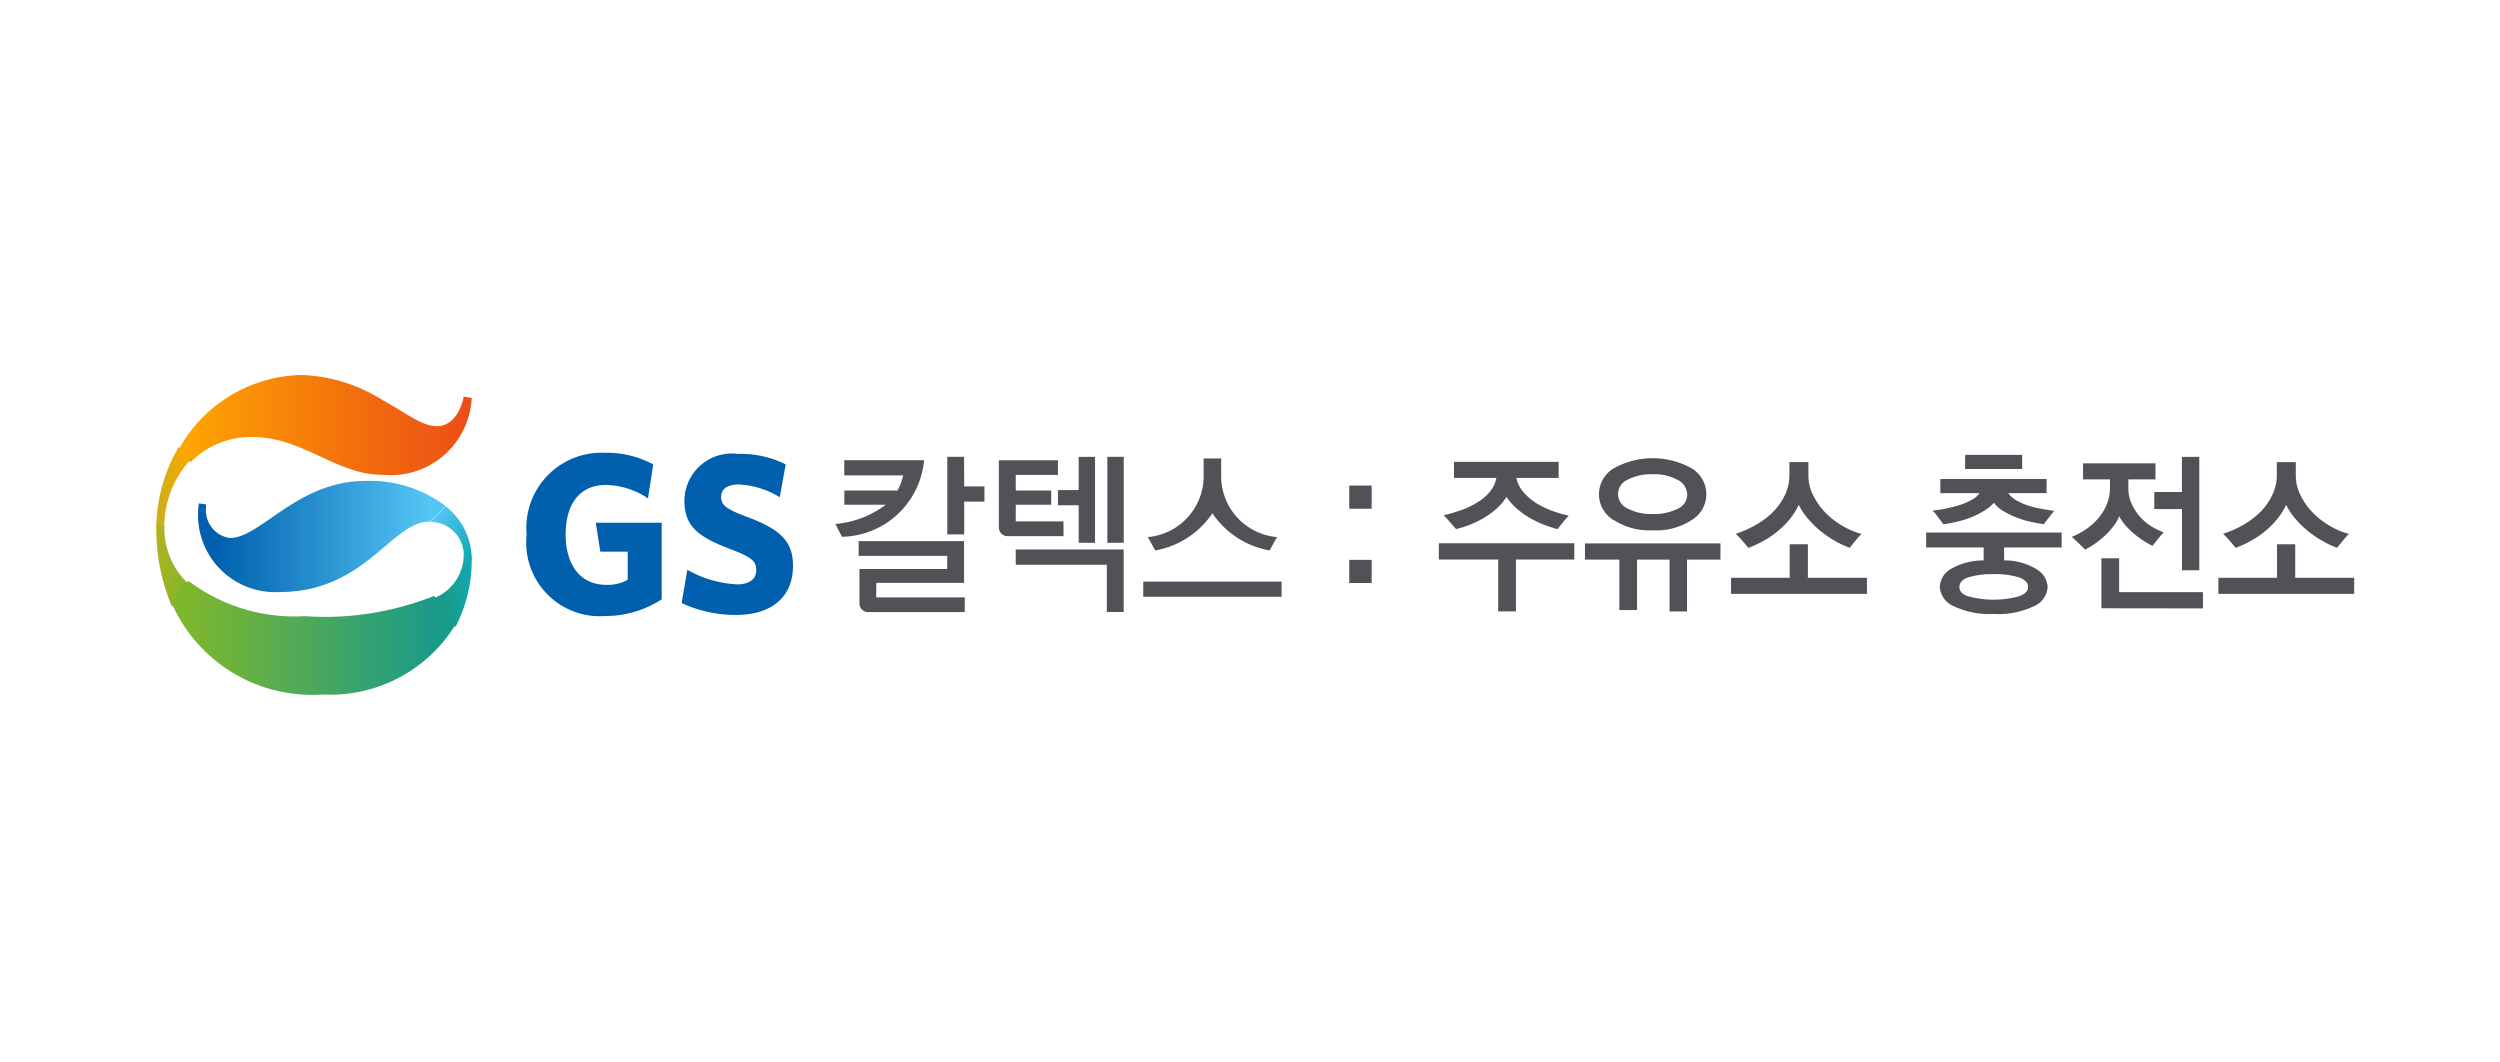<svg xmlns="http://www.w3.org/2000/svg" width="80" height="34" viewBox="0 0 80 34">
    <defs>
        <linearGradient id="linear-gradient" x1="1.137" x2="-.261" y1=".212" y2=".796" gradientUnits="objectBoundingBox">
            <stop offset="0" stop-color="#ffa700"/>
            <stop offset="1" stop-color="#c1b11a"/>
        </linearGradient>
        <linearGradient id="linear-gradient-2" x1="-.318" x2=".958" y1=".226" y2=".735" gradientUnits="objectBoundingBox">
            <stop offset="0" stop-color="#c1b11a"/>
            <stop offset="1" stop-color="#7db72d"/>
        </linearGradient>
        <linearGradient id="linear-gradient-3" x1=".163" x2="1.011" y1=".164" y2=".831" gradientUnits="objectBoundingBox">
            <stop offset="0" stop-color="#54c5f4"/>
            <stop offset="1" stop-color="#11acb9"/>
        </linearGradient>
        <linearGradient id="linear-gradient-4" x1="1.197" x2=".255" y1=".222" y2=".722" gradientUnits="objectBoundingBox">
            <stop offset="0" stop-color="#11acb9"/>
            <stop offset="1" stop-color="#1a9a8a"/>
        </linearGradient>
        <linearGradient id="linear-gradient-5" x1=".07" x2=".937" y1=".5" y2=".5" gradientUnits="objectBoundingBox">
            <stop offset="0" stop-color="#0060ad"/>
            <stop offset="1" stop-color="#54c5f4"/>
        </linearGradient>
        <linearGradient id="linear-gradient-6" x2="1" y1=".5" y2=".5" gradientUnits="objectBoundingBox">
            <stop offset="0" stop-color="#ffa700"/>
            <stop offset=".619" stop-color="#f26d0e"/>
            <stop offset="1" stop-color="#ec4e16"/>
        </linearGradient>
        <linearGradient id="linear-gradient-7" x1=".058" x2=".926" y1=".5" y2=".5" gradientUnits="objectBoundingBox">
            <stop offset="0" stop-color="#7db72d"/>
            <stop offset="1" stop-color="#1a9a8a"/>
        </linearGradient>
        <style>
            .cls-9{fill:#0060ad}.cls-10{fill:#505257}
        </style>
    </defs>
    <g id="m_logo_caltex" transform="translate(-753 -791)">
        <g id="그룹_186" transform="translate(584.888 542.36)">
            <g id="그룹_184" transform="translate(173.112 260.64)">
                <g id="그룹_177">
                    <g id="그룹_176">
                        <g id="그룹_175">
                            <g id="그룹_174">
                                <path id="패스_97" fill="url(#linear-gradient)" d="M174.208 277.843l-.375-.414a5.225 5.225 0 0 0-.721 2.622h.259a3.162 3.162 0 0 1 .837-2.208z" transform="translate(-173.112 -275.131)"/>
                                <path id="패스_98" fill="url(#linear-gradient-2)" d="M174.142 297.772a2.443 2.443 0 0 1-.771-1.85h-.259a6.46 6.46 0 0 0 .5 2.58z" transform="translate(-173.112 -291.089)"/>
                                <path id="패스_99" fill="url(#linear-gradient-3)" d="M235.492 291.208l-.48.5a1.069 1.069 0 0 1 1.059 1.178h.259a2.153 2.153 0 0 0-.838-1.678z" transform="translate(-226.235 -287.008)"/>
                                <path id="패스_100" fill="url(#linear-gradient-4)" d="M237.055 303.014h-.255a1.512 1.512 0 0 1-.939 1.328l.674.929a4.669 4.669 0 0 0 .52-2.257z" transform="translate(-226.96 -297.205)"/>
                                <path id="패스_101" fill="url(#linear-gradient-5)" d="M182.572 286.287a1.683 1.683 0 0 0-.029.309 2.469 2.469 0 0 0 2.6 2.529c2.761 0 3.581-2.256 4.817-2.256h.019l.48-.5a4 4 0 0 0-2.556-.8c-2.186 0-3.351 1.826-4.343 1.826a.891.891 0 0 1-.763-.934 1.384 1.384 0 0 1 .008-.139z" transform="translate(-181.206 -282.179)"/>
                                <path id="패스_102" fill="url(#linear-gradient-6)" d="M180.553 262.624c1.6 0 2.7 1.207 4.128 1.207a2.6 2.6 0 0 0 2.89-2.458l-.259-.043c-.072.431-.353.948-.856.948-.475 0-.978-.417-1.711-.819a5.206 5.206 0 0 0-2.625-.819 4.588 4.588 0 0 0-3.924 2.381l.375.414a2.691 2.691 0 0 1 1.982-.811z" transform="translate(-177.476 -260.64)"/>
                                <path id="패스_103" fill="url(#linear-gradient-7)" d="M180.883 310.131a5.627 5.627 0 0 1-3.716-1.131l-.53.726a4.9 4.9 0 0 0 4.821 2.911 4.7 4.7 0 0 0 4.251-2.228l-.675-.929a9.459 9.459 0 0 1-4.151.651z" transform="translate(-176.137 -302.413)"/>
                            </g>
                        </g>
                    </g>
                </g>
                <g id="그룹_183" transform="translate(11.856 2.489)">
                    <g id="그룹_179">
                        <g id="그룹_178">
                            <path id="패스_104" d="M259.2 284.383a2.354 2.354 0 0 1-2.482-2.605 2.406 2.406 0 0 1 2.511-2.621 3.115 3.115 0 0 1 1.54.372l-.168 1.087a2.492 2.492 0 0 0-1.343-.43c-.869 0-1.291.642-1.291 1.583s.438 1.614 1.306 1.614a1.333 1.333 0 0 0 .679-.161v-.9h-.876l-.146-.927h2.11v2.452a3.311 3.311 0 0 1-1.839.533" class="cls-9" transform="translate(-256.722 -279.157)"/>
                            <path id="패스_105" d="M293.434 284.568a4.129 4.129 0 0 1-1.759-.379l.182-1.066a3.564 3.564 0 0 0 1.6.467c.358 0 .606-.154.606-.452s-.146-.417-.854-.687c-1.007-.387-1.445-.715-1.445-1.547a1.521 1.521 0 0 1 1.722-1.489 3.2 3.2 0 0 1 1.519.335l-.19 1.051a2.747 2.747 0 0 0-1.314-.408c-.38 0-.562.16-.562.394 0 .255.139.38.766.62 1.1.4 1.534.781 1.534 1.584 0 1.095-.8 1.576-1.8 1.576" class="cls-9" transform="translate(-286.719 -279.379)"/>
                        </g>
                    </g>
                    <g id="그룹_180" transform="translate(9.874 .129)">
                        <path id="패스_106" d="M352.137 280.067h-.537v2.483h.541v-1.05h.648v-.486h-.648z" class="cls-10" transform="translate(-348.017 -280.067)"/>
                        <path id="패스_107" d="M329.194 280.828h-2.553v.486h1.884a1.722 1.722 0 0 1-.182.485h-1.7v.454h1.324a3.1 3.1 0 0 1-1.611.616l.211.41a2.688 2.688 0 0 0 2.627-2.451z" class="cls-10" transform="translate(-326.354 -280.72)"/>
                        <path id="패스_108" d="M332.181 300.434h2.807V299.1h-3.374v.47h2.834v.421h-2.807v1.109a.274.274 0 0 0 .269.27h3.1v-.47h-2.834z" class="cls-10" transform="translate(-330.868 -296.401)"/>
                    </g>
                    <g id="그룹_181" transform="translate(15.108 .129)">
                        <path id="사각형_414" d="M0 0H0.524V2.752H0z" class="cls-10" transform="translate(3.471)"/>
                        <path id="패스_109" d="M377.782 282.82v-2.752h-.523v1.063h-.664v.486h.664v1.2z" class="cls-10" transform="translate(-374.705 -280.067)"/>
                        <path id="패스_110" d="M365.337 282.787h-1.527v-.534h1.134v-.453h-1.134v-.5h1.349v-.47h-1.889v2.159a.275.275 0 0 0 .27.27h1.8z" class="cls-10" transform="translate(-363.27 -280.72)"/>
                        <path id="패스_111" d="M367.079 301.489h2.914V303h.54v-2h-3.455z" class="cls-10" transform="translate(-366.539 -298.035)"/>
                    </g>
                    <g id="그룹_182" transform="translate(19.728 .182)">
                        <path id="패스_112" d="M398.663 280.444v.627a1.958 1.958 0 0 1-1.786 1.889l.237.427a2.79 2.79 0 0 0 1.83-1.188 2.792 2.792 0 0 0 1.83 1.188l.237-.427a1.958 1.958 0 0 1-1.786-1.889v-.627z" class="cls-10" transform="translate(-396.731 -280.444)"/>
                        <path id="사각형_415" d="M0 0H4.427V0.486H0z" class="cls-10" transform="translate(0 3.94)"/>
                    </g>
                </g>
            </g>
            <g id="그룹_185" transform="translate(211.289 263.199)">
                <path id="패스_113" d="M442 286.552h.717v.741H442zm0 2.378h.717v.741H442z" class="cls-10" transform="translate(-442.001 -285.573)"/>
                <path id="패스_114" d="M464.668 284.334v1.659h-.568v-1.659h-1.9v-.52h4.336v.52zm.255-2.14a1.878 1.878 0 0 0 .426.354 2.714 2.714 0 0 0 .491.232 4.113 4.113 0 0 0 .517.149q-.1.111-.192.224t-.166.208a4.156 4.156 0 0 1-.408-.13 3.275 3.275 0 0 1-.429-.2 2.771 2.771 0 0 1-.437-.3 1.87 1.87 0 0 1-.359-.4 1.736 1.736 0 0 1-.281.34 2.341 2.341 0 0 1-.369.285 3.065 3.065 0 0 1-.465.241 3.334 3.334 0 0 1-.5.163q-.083-.094-.19-.219t-.205-.224a4.821 4.821 0 0 0 .616-.185 2.582 2.582 0 0 0 .5-.252 1.481 1.481 0 0 0 .379-.337 1 1 0 0 0 .192-.42h-1.357v-.514h3.348v.514h-1.352a1.017 1.017 0 0 0 .241.47z" class="cls-10" transform="translate(-459.335 -280.988)"/>
                <path id="패스_115" d="M498.458 283.6v1.659h-.558V283.6h-1.04v1.615h-.567V283.6h-1.1v-.52h4.336v.52zm-2.36-1.272a.964.964 0 0 1 0-1.64 2.556 2.556 0 0 1 2.524 0 .964.964 0 0 1 0 1.637 2.078 2.078 0 0 1-1.261.337 2.116 2.116 0 0 1-1.261-.337zm.458-.365a1.608 1.608 0 0 0 .8.177 1.682 1.682 0 0 0 .8-.166.5.5 0 0 0 .309-.453.536.536 0 0 0-.307-.473 1.572 1.572 0 0 0-.8-.18 1.627 1.627 0 0 0-.8.174.5.5 0 0 0 0 .921z" class="cls-10" transform="translate(-487.651 -280.251)"/>
                <path id="패스_116" d="M528.15 285.5v-.514h1.877v-1.073h.582v1.073h1.891v.514zm2.628-3.155a2.244 2.244 0 0 0 .392.556 2.6 2.6 0 0 0 .541.42 2.455 2.455 0 0 0 .613.26q-.1.105-.2.227t-.174.216a2.8 2.8 0 0 1-.463-.213 3.581 3.581 0 0 1-.468-.318 3.187 3.187 0 0 1-.4-.39 2.039 2.039 0 0 1-.3-.451 2.315 2.315 0 0 1-.283.448 2.722 2.722 0 0 1-.382.387 2.961 2.961 0 0 1-.457.312 3.71 3.71 0 0 1-.494.23q-.073-.094-.177-.213t-.224-.24a3.246 3.246 0 0 0 .671-.3 2.522 2.522 0 0 0 .551-.429 1.988 1.988 0 0 0 .361-.531 1.46 1.46 0 0 0 .133-.619v-.415h.608v.415a1.422 1.422 0 0 0 .152.649z" class="cls-10" transform="translate(-515.934 -281.055)"/>
                <path id="패스_117" d="M574.673 282.608v.415a1.963 1.963 0 0 1 1.053.29.705.705 0 0 1 .341.561.717.717 0 0 1-.437.614 2.645 2.645 0 0 1-1.284.249 2.679 2.679 0 0 1-1.286-.249.717.717 0 0 1-.444-.614.688.688 0 0 1 .348-.575 2.1 2.1 0 0 1 1.055-.276v-.415h-1.84v-.476h4.336v.476zm.408-1.5a1.984 1.984 0 0 0 .372.163 3.588 3.588 0 0 0 .408.1q.211.039.413.066l-.177.227-.156.2q-.193-.028-.4-.072a3.073 3.073 0 0 1-.4-.116 2.9 2.9 0 0 1-.46-.213 1.083 1.083 0 0 1-.335-.285 1.266 1.266 0 0 1-.294.246 2.842 2.842 0 0 1-.382.2 3.251 3.251 0 0 1-.455.149 4.4 4.4 0 0 1-.486.094l-.161-.221a1.911 1.911 0 0 0-.182-.216 4.821 4.821 0 0 0 .5-.083 4.121 4.121 0 0 0 .46-.127 2.119 2.119 0 0 0 .33-.158.625.625 0 0 0 .21-.191h-1.253v-.453h3.4v.453h-1.227a.888.888 0 0 0 .275.241zm-1.541 3.067a3.106 3.106 0 0 0 1.6 0q.3-.105.3-.3 0-.21-.3-.312a2.532 2.532 0 0 0-.8-.1 2.58 2.58 0 0 0-.806.1q-.291.1-.291.31t.297.305zm-.114-4.076v-.453h1.825v.453z" class="cls-10" transform="translate(-553.719 -279.649)"/>
                <path id="패스_118" d="M606.97 281.6a1.636 1.636 0 0 0 .249.4 1.687 1.687 0 0 0 .374.326 2.017 2.017 0 0 0 .41.2q-.1.105-.2.232t-.159.2a2.464 2.464 0 0 1-.289-.163 2.889 2.889 0 0 1-.335-.251 2.253 2.253 0 0 1-.252-.254 1.533 1.533 0 0 1-.19-.277 1.178 1.178 0 0 1-.161.285 2.792 2.792 0 0 1-.244.285 3.211 3.211 0 0 1-.34.285 2.336 2.336 0 0 1-.351.213q-.062-.072-.187-.191t-.234-.219a2.243 2.243 0 0 0 .533-.3 1.953 1.953 0 0 0 .429-.445 1.6 1.6 0 0 0 .19-.384 1.378 1.378 0 0 0 .07-.445v-.265h-.863v-.514h2.318v.514h-.868v.282a1.163 1.163 0 0 0 .1.486zm-.962 3.357v-1.6h.567v1.084h2.682v.52zm2.579-1.217v-1.958h-.887v-.547h.884v-1.123h.556v3.628z" class="cls-10" transform="translate(-581.94 -280.051)"/>
                <path id="패스_119" d="M638.13 285.5v-.514h1.877v-1.073h.582v1.073h1.887v.514zm2.628-3.155a2.243 2.243 0 0 0 .393.556 2.589 2.589 0 0 0 .541.42 2.452 2.452 0 0 0 .613.26q-.1.105-.2.227t-.174.216a2.8 2.8 0 0 1-.463-.213 3.574 3.574 0 0 1-.468-.318 3.2 3.2 0 0 1-.4-.39 2.032 2.032 0 0 1-.3-.451 2.318 2.318 0 0 1-.283.448 2.709 2.709 0 0 1-.382.387 2.961 2.961 0 0 1-.458.312 3.7 3.7 0 0 1-.494.23q-.073-.094-.177-.213t-.224-.24a3.246 3.246 0 0 0 .671-.3 2.526 2.526 0 0 0 .551-.429 1.987 1.987 0 0 0 .361-.531 1.461 1.461 0 0 0 .135-.616v-.415h.608v.415a1.422 1.422 0 0 0 .15.646z" class="cls-10" transform="translate(-610.319 -281.055)"/>
            </g>
        </g>
    </g>
</svg>
